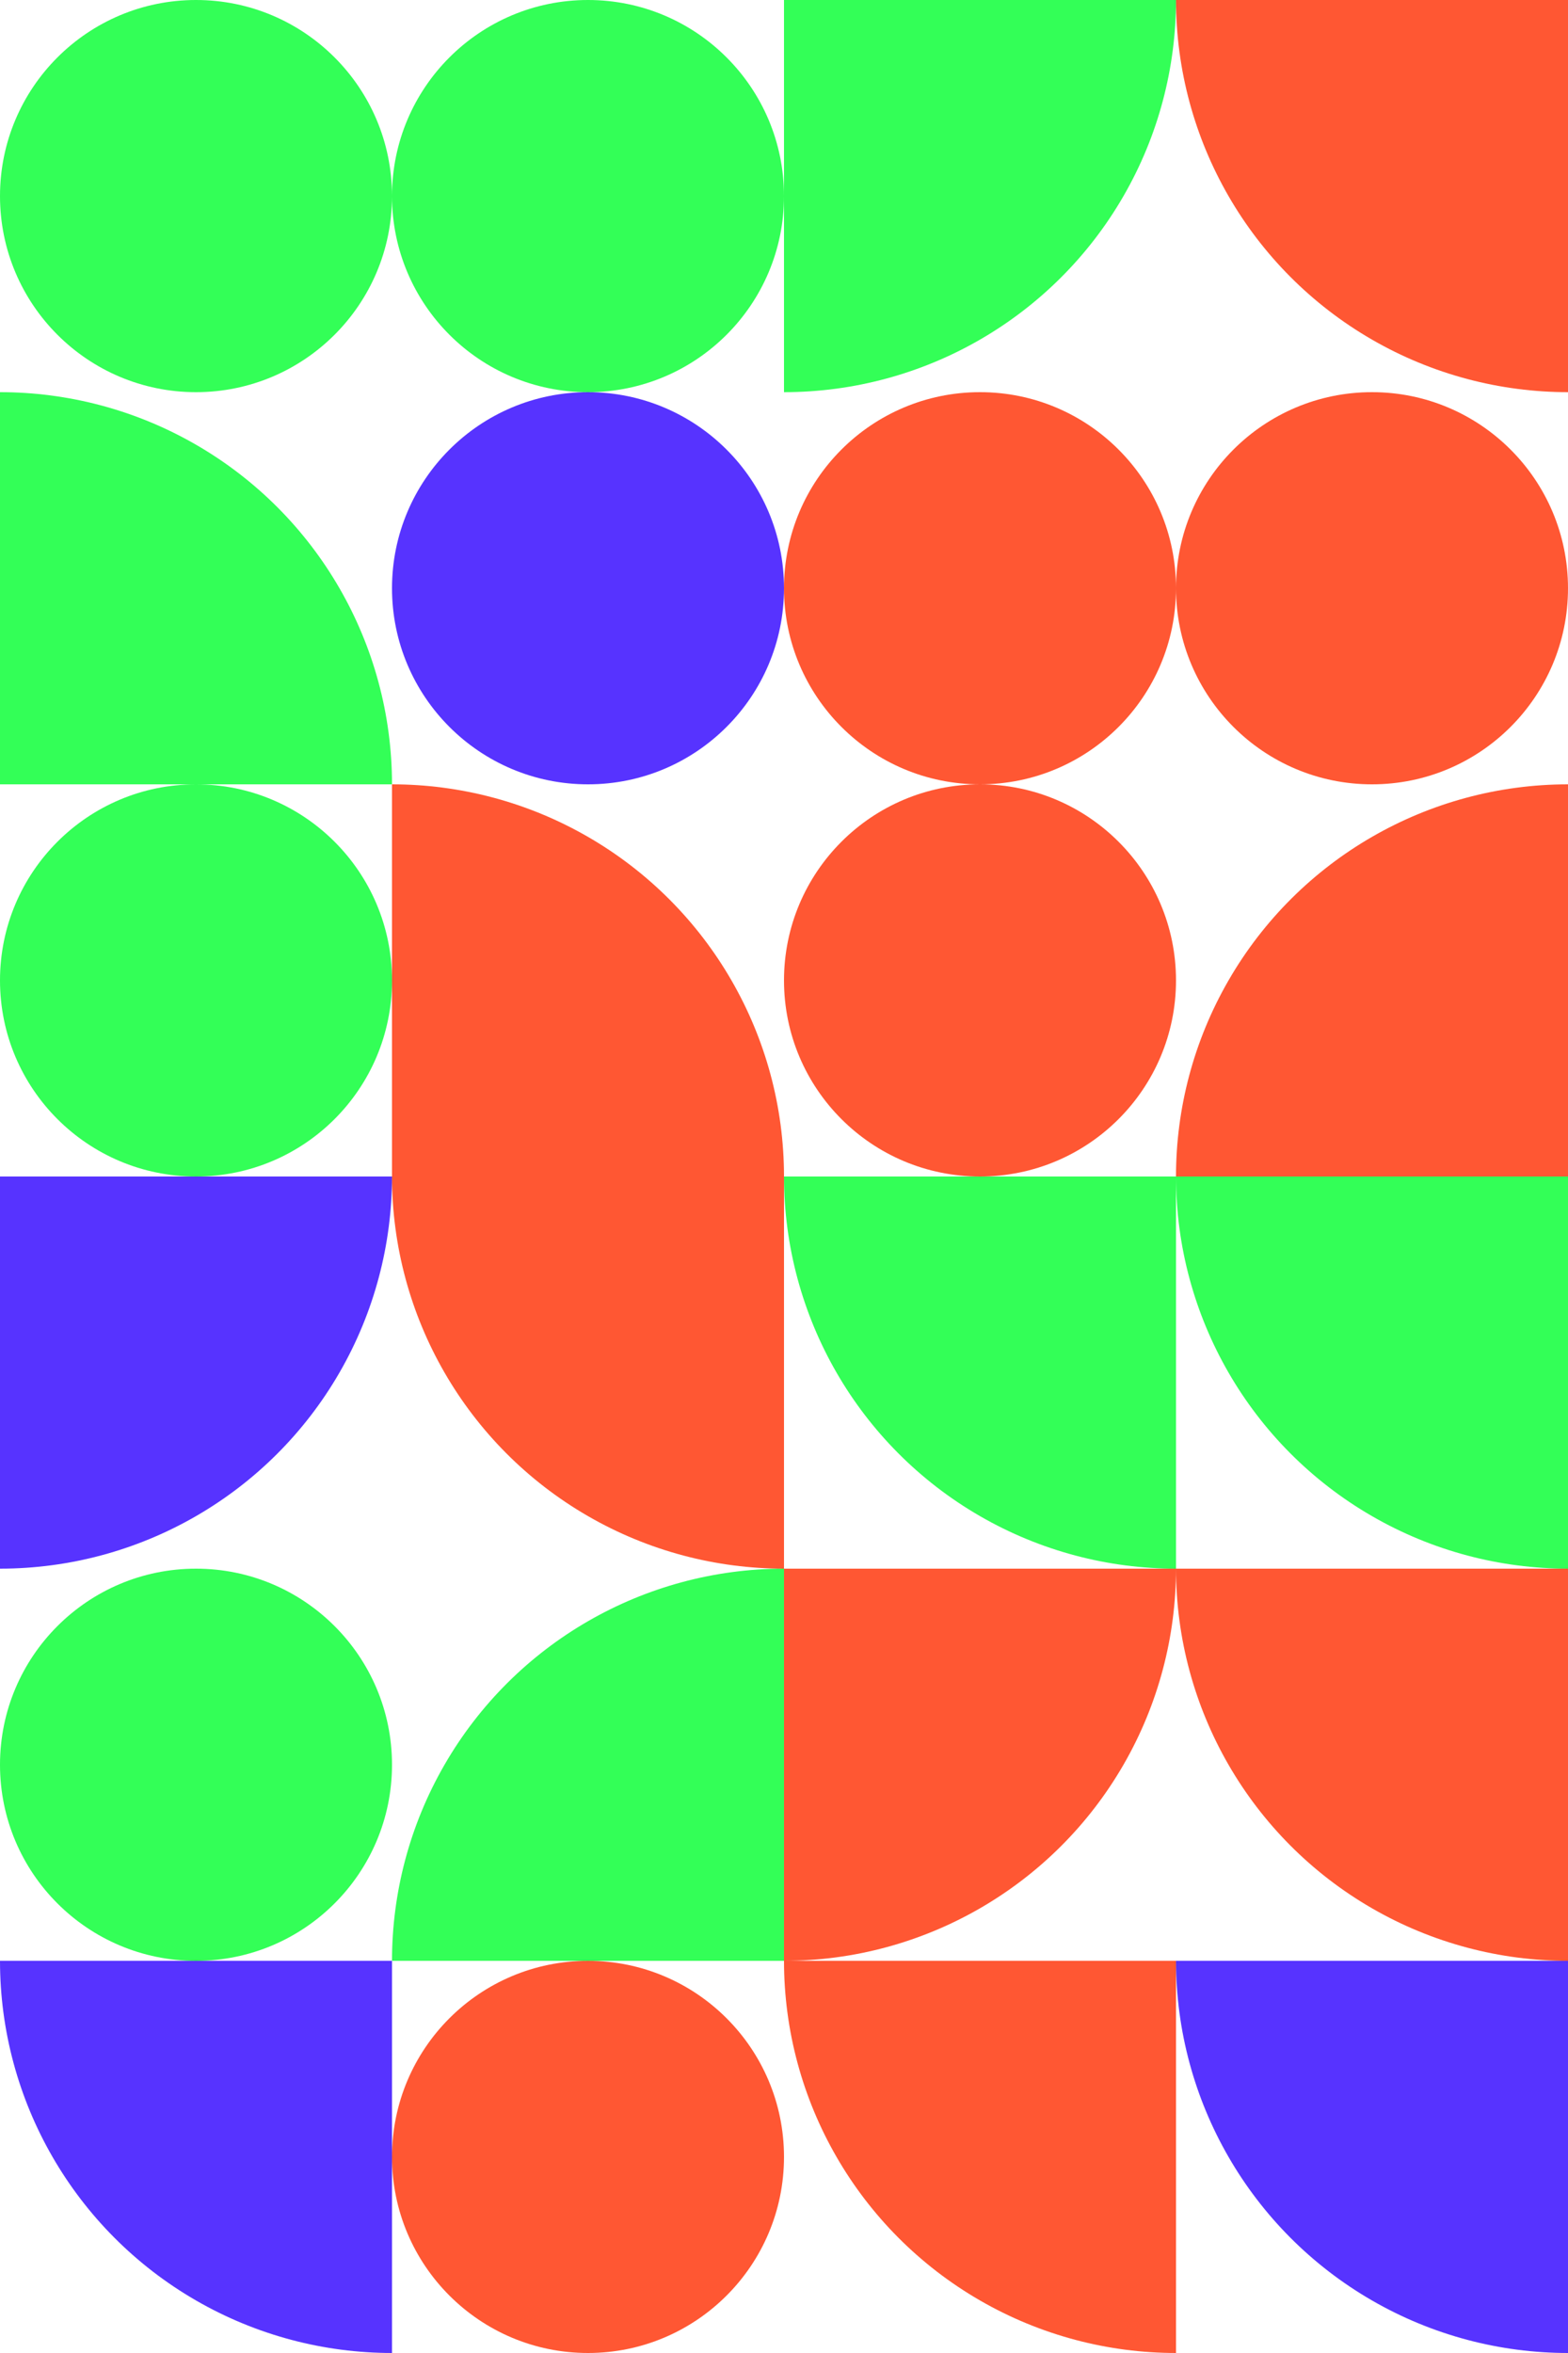 <?xml version="1.0" encoding="UTF-8" standalone="no"?><!DOCTYPE svg PUBLIC "-//W3C//DTD SVG 1.1//EN" "http://www.w3.org/Graphics/SVG/1.1/DTD/svg11.dtd"><svg width="400" height="600" xmlns="http://www.w3.org/2000/svg"><g transform="translate(0,0)"><svg width="100" height="100" xmlns="http://www.w3.org/2000/svg"><g fill="#33FF57"><circle cx="50" cy="50" r="50" transform="rotate(0 50 50)"></circle></g></svg></g><g transform="translate(100,0)"><svg width="100" height="100" xmlns="http://www.w3.org/2000/svg"><g fill="#33FF57"><circle cx="50" cy="50" r="50" transform="rotate(180 50 50)"></circle></g></svg></g><g transform="translate(200,0)"><svg width="100" height="100" xmlns="http://www.w3.org/2000/svg"><g fill="#33FF57"><circle cx="100" cy="0" r="100" transform="rotate(270 50 50)"></circle></g></svg></g><g transform="translate(300,0)"><svg width="100" height="100" xmlns="http://www.w3.org/2000/svg"><g fill="#FF5733"><circle cx="100" cy="0" r="100" transform="rotate(0 50 50)"></circle></g></svg></g><g transform="translate(0,100)"><svg width="100" height="100" xmlns="http://www.w3.org/2000/svg"><g fill="#33FF57"><circle cx="100" cy="0" r="100" transform="rotate(180 50 50)"></circle></g></svg></g><g transform="translate(100,100)"><svg width="100" height="100" xmlns="http://www.w3.org/2000/svg"><g fill="#5733FF"><circle cx="50" cy="50" r="50" transform="rotate(270 50 50)"></circle></g></svg></g><g transform="translate(200,100)"><svg width="100" height="100" xmlns="http://www.w3.org/2000/svg"><g fill="#FF5733"><circle cx="50" cy="50" r="50" transform="rotate(180 50 50)"></circle></g></svg></g><g transform="translate(300,100)"><svg width="100" height="100" xmlns="http://www.w3.org/2000/svg"><g fill="#FF5733"><circle cx="50" cy="50" r="50" transform="rotate(180 50 50)"></circle></g></svg></g><g transform="translate(0,200)"><svg width="100" height="100" xmlns="http://www.w3.org/2000/svg"><g fill="#33FF57"><circle cx="50" cy="50" r="50" transform="rotate(0 50 50)"></circle></g></svg></g><g transform="translate(100,200)"><svg width="100" height="100" xmlns="http://www.w3.org/2000/svg"><g fill="#FF5733"><circle cx="100" cy="0" r="100" transform="rotate(180 50 50)"></circle></g></svg></g><g transform="translate(200,200)"><svg width="100" height="100" xmlns="http://www.w3.org/2000/svg"><g fill="#FF5733"><circle cx="50" cy="50" r="50" transform="rotate(0 50 50)"></circle></g></svg></g><g transform="translate(300,200)"><svg width="100" height="100" xmlns="http://www.w3.org/2000/svg"><g fill="#FF5733"><circle cx="100" cy="0" r="100" transform="rotate(90 50 50)"></circle></g></svg></g><g transform="translate(0,300)"><svg width="100" height="100" xmlns="http://www.w3.org/2000/svg"><g fill="#5733FF"><circle cx="100" cy="0" r="100" transform="rotate(270 50 50)"></circle></g></svg></g><g transform="translate(100,300)"><svg width="100" height="100" xmlns="http://www.w3.org/2000/svg"><g fill="#FF5733"><circle cx="100" cy="0" r="100" transform="rotate(0 50 50)"></circle></g></svg></g><g transform="translate(200,300)"><svg width="100" height="100" xmlns="http://www.w3.org/2000/svg"><g fill="#33FF57"><circle cx="100" cy="0" r="100" transform="rotate(0 50 50)"></circle></g></svg></g><g transform="translate(300,300)"><svg width="100" height="100" xmlns="http://www.w3.org/2000/svg"><g fill="#33FF57"><circle cx="100" cy="0" r="100" transform="rotate(0 50 50)"></circle></g></svg></g><g transform="translate(0,400)"><svg width="100" height="100" xmlns="http://www.w3.org/2000/svg"><g fill="#33FF57"><circle cx="50" cy="50" r="50" transform="rotate(0 50 50)"></circle></g></svg></g><g transform="translate(100,400)"><svg width="100" height="100" xmlns="http://www.w3.org/2000/svg"><g fill="#33FF57"><circle cx="100" cy="0" r="100" transform="rotate(90 50 50)"></circle></g></svg></g><g transform="translate(200,400)"><svg width="100" height="100" xmlns="http://www.w3.org/2000/svg"><g fill="#FF5733"><circle cx="100" cy="0" r="100" transform="rotate(270 50 50)"></circle></g></svg></g><g transform="translate(300,400)"><svg width="100" height="100" xmlns="http://www.w3.org/2000/svg"><g fill="#FF5733"><circle cx="100" cy="0" r="100" transform="rotate(0 50 50)"></circle></g></svg></g><g transform="translate(0,500)"><svg width="100" height="100" xmlns="http://www.w3.org/2000/svg"><g fill="#5733FF"><circle cx="100" cy="0" r="100" transform="rotate(0 50 50)"></circle></g></svg></g><g transform="translate(100,500)"><svg width="100" height="100" xmlns="http://www.w3.org/2000/svg"><g fill="#FF5733"><circle cx="50" cy="50" r="50" transform="rotate(180 50 50)"></circle></g></svg></g><g transform="translate(200,500)"><svg width="100" height="100" xmlns="http://www.w3.org/2000/svg"><g fill="#FF5733"><circle cx="100" cy="0" r="100" transform="rotate(0 50 50)"></circle></g></svg></g><g transform="translate(300,500)"><svg width="100" height="100" xmlns="http://www.w3.org/2000/svg"><g fill="#5733FF"><circle cx="100" cy="0" r="100" transform="rotate(0 50 50)"></circle></g></svg></g></svg>